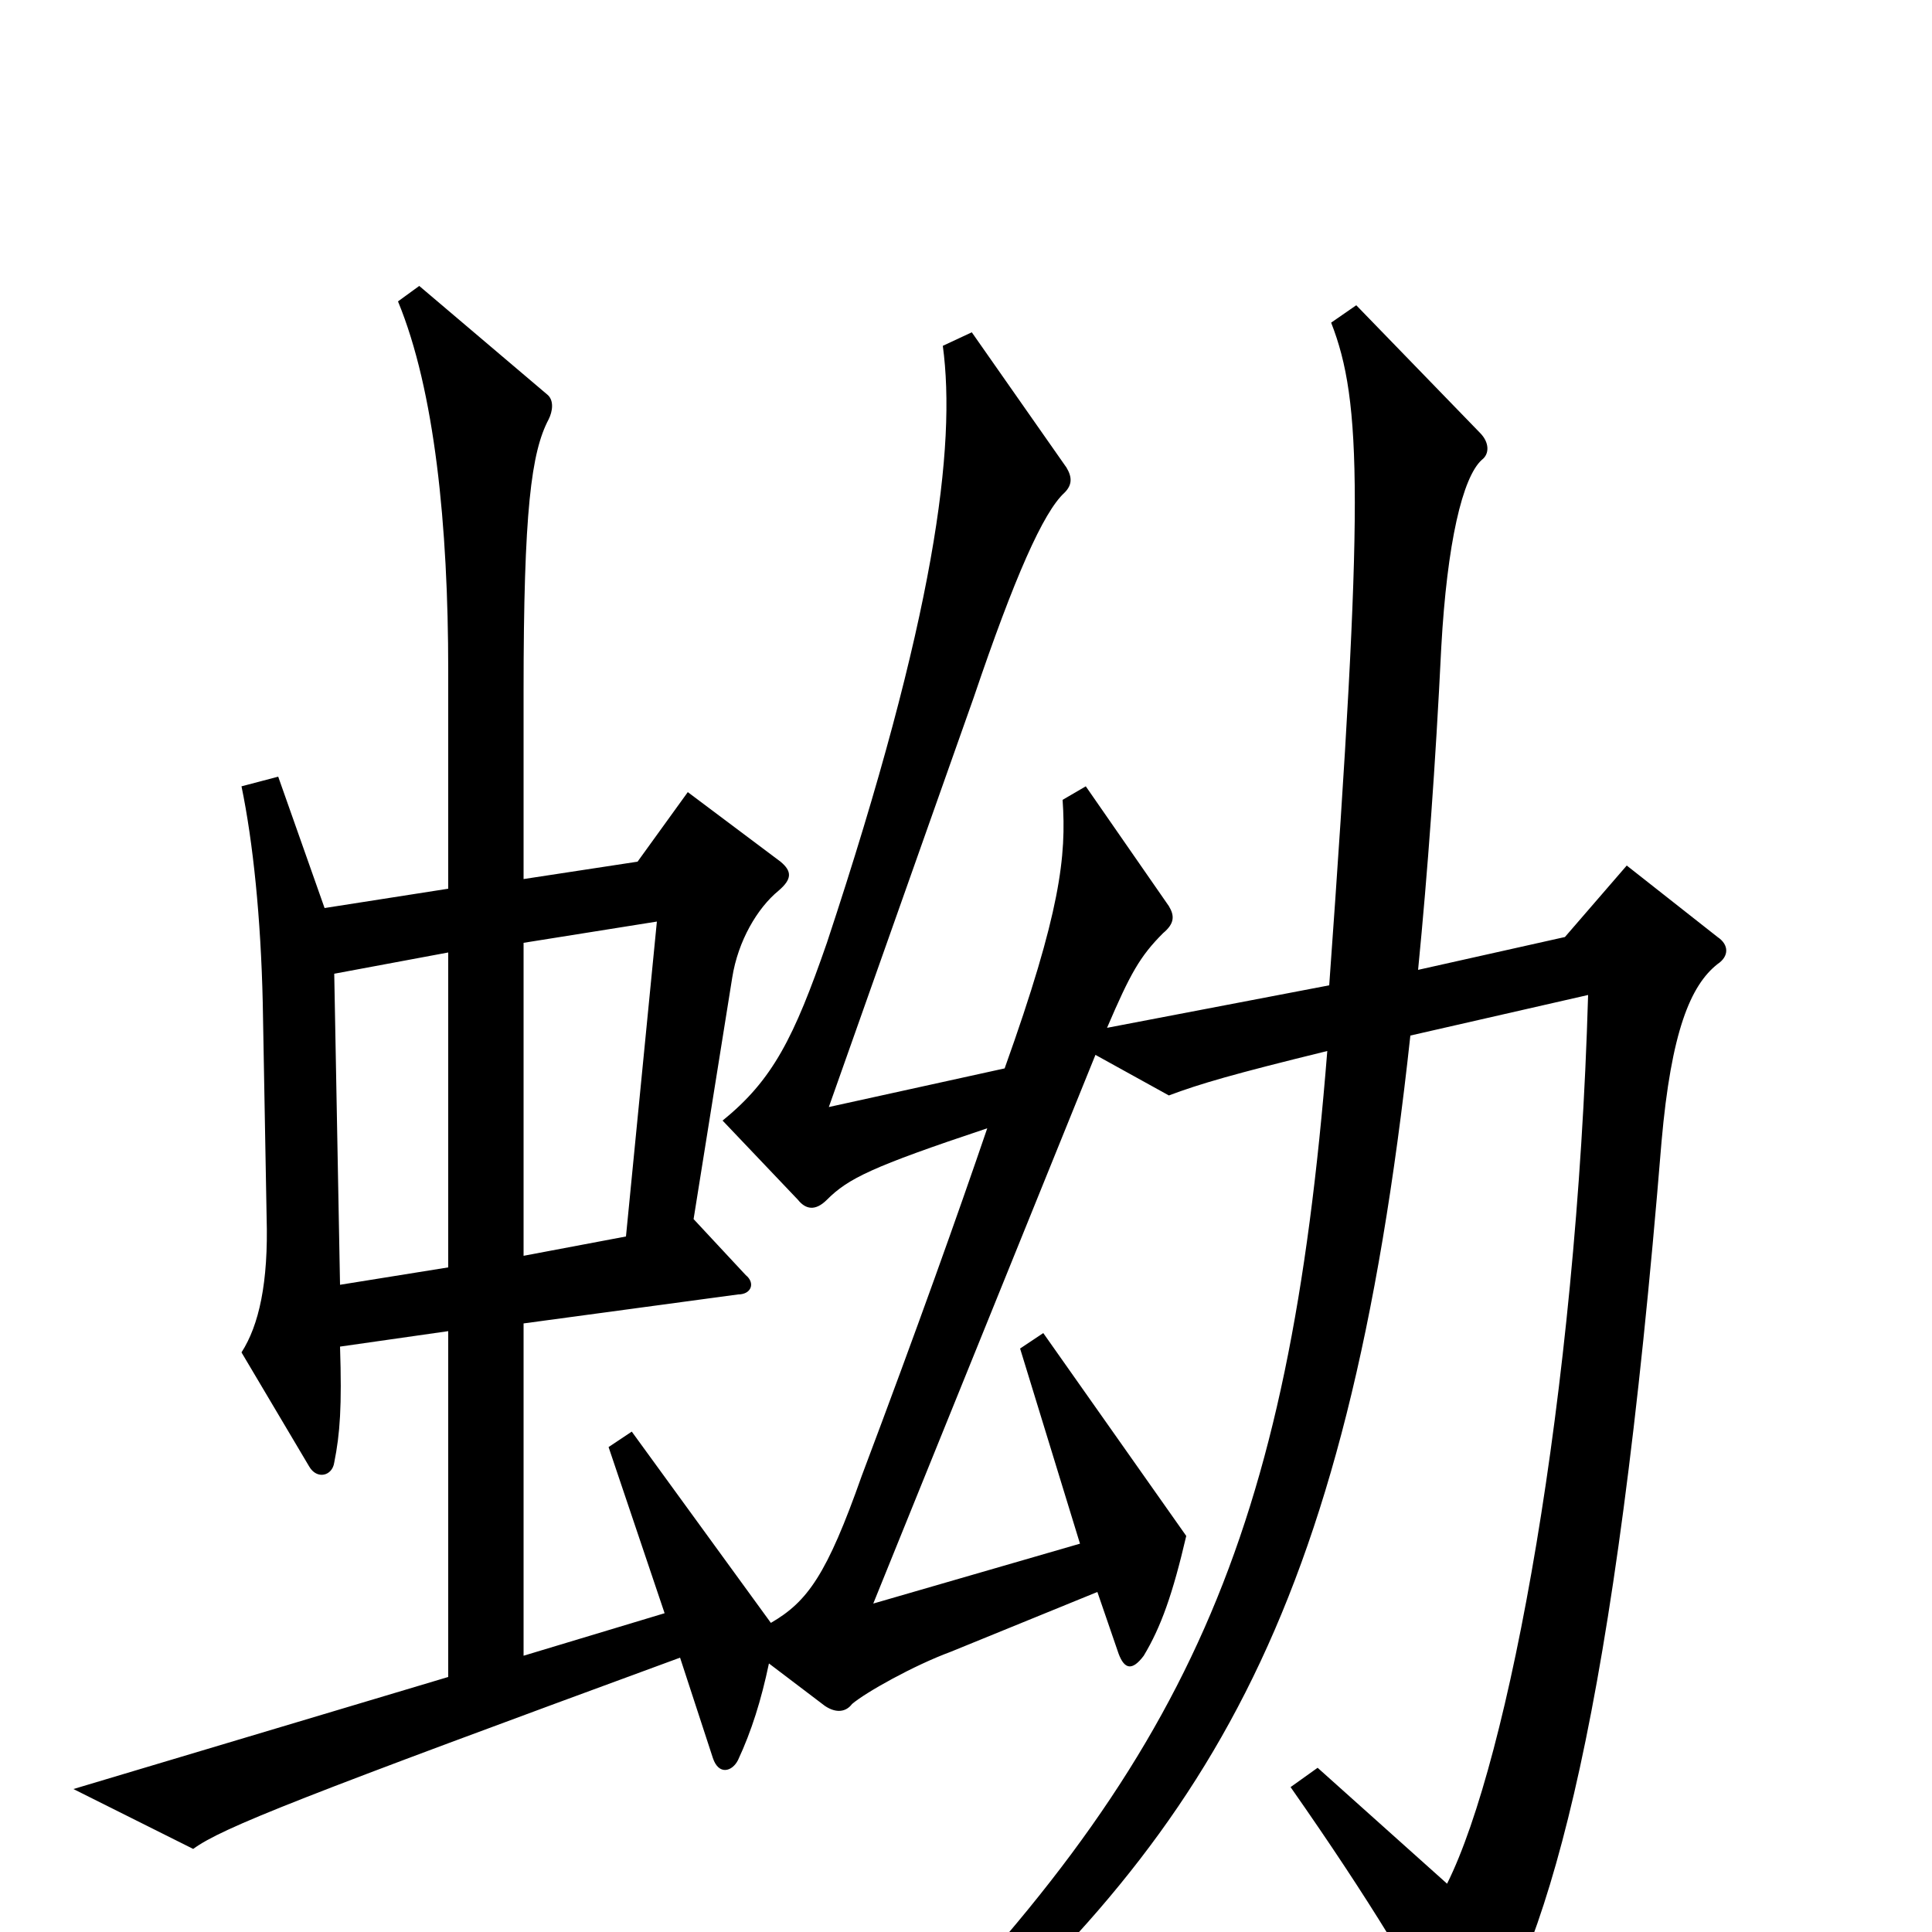 <svg xmlns="http://www.w3.org/2000/svg" viewBox="0 -1000 1000 1000">
	<path fill="#000000" d="M889 -501C895 -505 895 -511 889 -515L842 -552L810 -515L734 -498C739 -549 743 -604 746 -665C749 -719 757 -753 767 -762C771 -765 771 -771 766 -776L702 -842L689 -833C705 -792 706 -740 688 -490L573 -468C585 -496 590 -505 602 -517C608 -522 608 -526 605 -531L562 -593L550 -586C552 -557 549 -528 520 -447L429 -427L504 -639C525 -701 540 -735 551 -745C555 -749 555 -753 552 -758L503 -828L488 -821C495 -769 484 -681 428 -512C411 -463 400 -441 374 -420L413 -379C417 -374 422 -373 428 -379C439 -390 451 -396 511 -416C496 -372 475 -313 446 -236C428 -185 418 -171 399 -160L327 -259L315 -251L344 -165L271 -143V-315L382 -330C389 -330 391 -336 386 -340L359 -369L379 -494C382 -513 392 -530 403 -539C410 -545 410 -549 404 -554L356 -590L330 -554L271 -545V-642C271 -736 275 -766 284 -783C286 -787 287 -793 283 -796L217 -852L206 -844C225 -798 232 -728 232 -653V-540L168 -530L144 -598L125 -593C131 -564 135 -525 136 -481L138 -370C139 -336 134 -314 125 -300L160 -241C164 -234 172 -236 173 -243C176 -258 177 -272 176 -303L232 -311V-132L38 -74L100 -43C115 -54 156 -70 352 -142L369 -90C372 -81 379 -83 382 -89C389 -104 394 -120 398 -139L427 -117C433 -113 438 -114 441 -118C448 -124 473 -138 492 -145L568 -176L579 -144C582 -136 586 -135 592 -143C601 -158 607 -175 614 -205L540 -310L528 -302L559 -201L452 -170L567 -454L605 -433C621 -439 638 -444 687 -456C667 -205 616 -88 451 77L464 90C624 -46 697 -160 730 -464L822 -485C816 -277 781 -89 749 -25L682 -85L668 -75C710 -15 733 24 752 60C756 67 761 68 765 61C803 3 836 -114 860 -409C865 -466 875 -490 889 -501ZM340 -523L324 -360L271 -350V-512ZM232 -344L176 -335L173 -496L232 -507Z"/>
</svg>